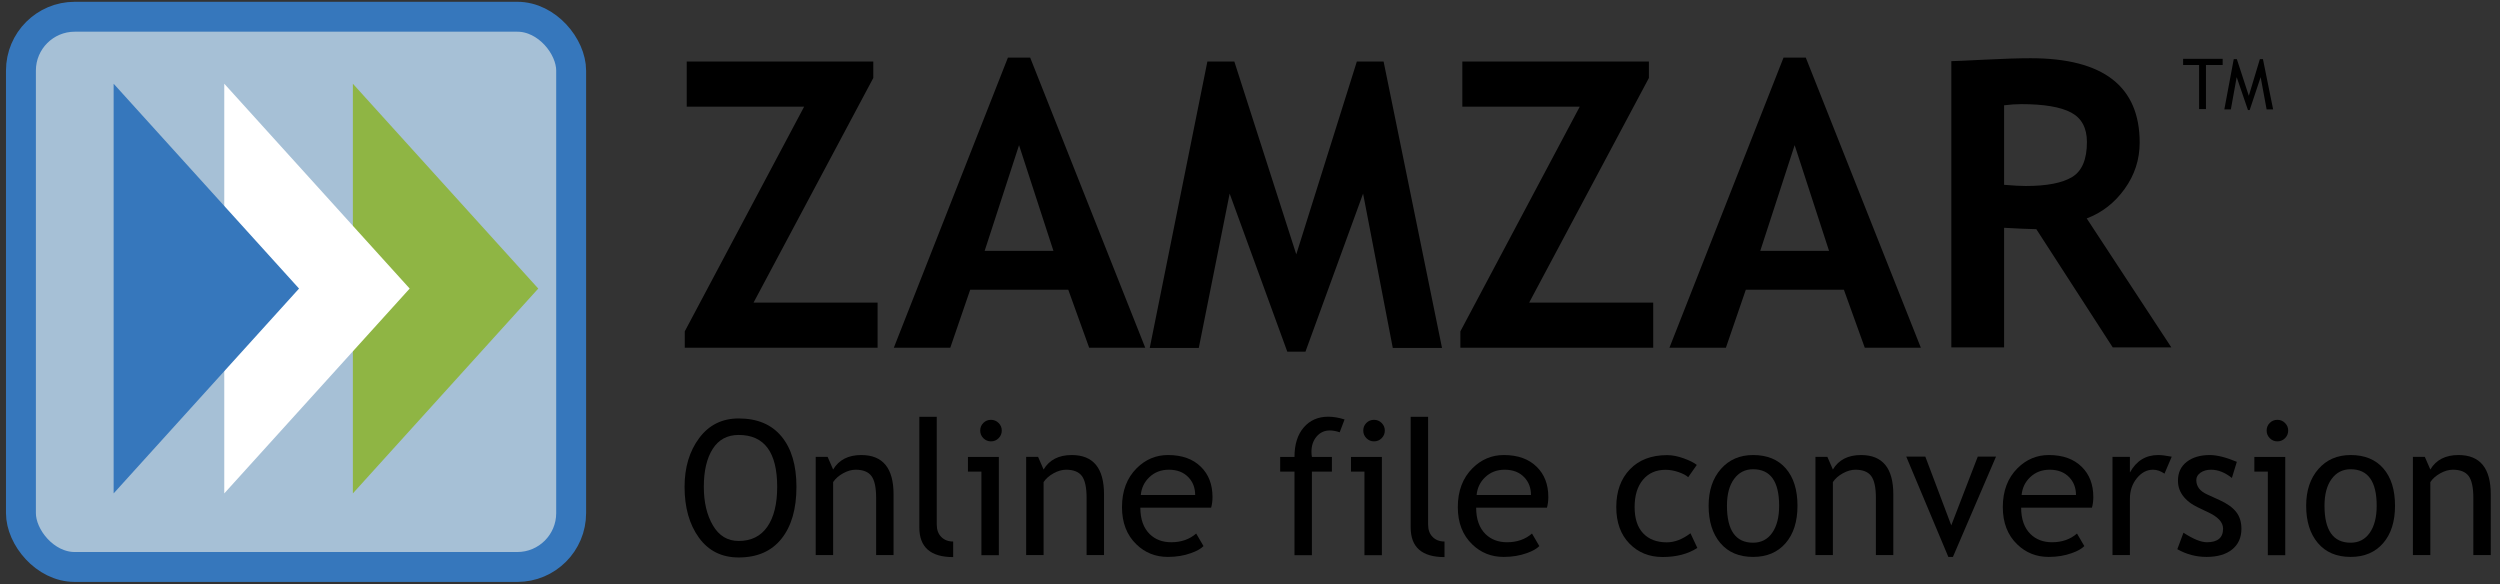 <?xml version="1.0" ?>
<svg xmlns="http://www.w3.org/2000/svg" viewBox="0 0 6270.2 1465.0">
	<rect x="0" y="0" width="6270.2" height="1465.0" fill="#333333" stroke="none"/>
	<style>
    .cls0 {
        fill: #8fb544;
    }
    .cls1 {
        fill: #ffffff;
    }
    .cls2 {
        fill: #3677bc;
    }
    </style>
	<g transform="scale(15) translate(0 -1.5)">
		<rect stroke="#3677bc" stroke-width="5" x="3.5" y="4.3" width="92" height="92" fill="#a6c0d6" rx="9" ry="9"/>
		<polygon points="59,15.5 90,49.75 59,84" class="cls0"/>
		<polygon points="37.5,15.5 68.5,49.75 37.5,84" class="cls1"/>
		<polygon points="19,15.5 50,49.75 19,84" class="cls2"/>
	</g>
	<g transform="scale(.49) translate(3505 315)">
		<path name="Z" d="M 80.0,1465.0 L 80.0,1381.0 L 691.0,231.0 L 90.0,231.0 L 90.0,0.0 L 1045.0,0.0 L 1045.0,84.0 L 432.0,1234.0 L 1067.0,1234.0 L 1067.0,1465.0 L 80.0,1465.0" transform="translate(-80.0 -0.0)"/>
		<path name="A" d="M 1005.0,1485.0 L 898.0,1188.0 L 396.0,1188.0 L 294.0,1485.0 L 5.0,1485.0 L 589.0,0.0 L 703.0,0.0 L 1292.0,1485.0 L 1005.0,1485.0 M 646.0,448.0 L 470.0,989.0 L 822.0,989.0 L 646.0,448.0" transform="translate(1065.0 -20.0)"/>
		<path d="M 1516.0,1446.0 L 1264.0,1446.0 L 1112.0,656.0 L 817.0,1465.0 L 724.0,1465.0 L 429.0,656.0 L 271.0,1446.0 L 20.0,1446.0 L 315.0,-20.0 L 453.0,-20.0 L 770.0,967.0 L 1080.0,-20.0 L 1217.0,-20.0 L 1516.0,1446.0" transform="translate(2360.0 20.0)"/>
		<path name="Z" d="M 80.0,1465.0 L 80.0,1381.0 L 691.0,231.0 L 90.0,231.0 L 90.0,0.0 L 1045.0,0.0 L 1045.0,84.0 L 432.0,1234.0 L 1067.0,1234.0 L 1067.0,1465.0 L 80.0,1465.0" transform="translate(3890.0 -0.0)"/>
		<path name="A" d="M 1005.0,1485.0 L 898.0,1188.0 L 396.0,1188.0 L 294.0,1485.0 L 5.0,1485.0 L 589.0,0.0 L 703.0,0.0 L 1292.0,1485.0 L 1005.0,1485.0 M 646.0,448.0 L 470.0,989.0 L 822.0,989.0 L 646.0,448.0" transform="translate(5035.0 -20.0)"/>
		<path d="M 976.0,1480.0 L 585.0,875.0 Q 526.0,874.0 420.0,868.0 L 420.0,1480.0 L 150.0,1480.0 L 150.0,15.0 Q 172.0,15.0 319.0,7.5 Q 466.0,0.0 556.0,0.0 Q 1114.0,0.0 1114.0,432.0 Q 1114.0,562.0 1037.0,669.0 Q 960.0,776.0 843.0,820.0 L 1276.0,1480.0 L 976.0,1480.0 M 420.0,241.0 L 420.0,648.0 Q 492.0,654.0 530.0,654.0 Q 693.0,654.0 768.5,608.0 Q 844.0,562.0 844.0,429.0 Q 844.0,321.0 763.0,278.0 Q 682.0,235.0 508.0,235.0 Q 466.0,235.0 420.0,241.0" transform="translate(6333.0 -17.0)"/>
	</g>
	<g transform="scale(.086) translate(63650 2000)">
		<path name="T" transform="rotate(180 0 192) translate(0 -796.5) scale(-1 1)" d="M 684.0,1285.0 L 684.0,0.0 L 484.0,0.0 L 484.0,1285.0 L 18.0,1285.0 L 18.0,1465.0 L 1171.0,1465.0 L 1171.0,1285.0 L 684.0,1285.0"/>
		<path id="M" transform="rotate(180 0 192) translate(-1200 -806.5) scale(-1 1)" d="M 1253.0,0.0 L 1079.0,941.0 L 759.0,-20.0 L 709.0,-20.0 L 380.0,941.0 L 210.0,0.0 L 20.0,0.0 L 294.0,1465.0 L 385.0,1465.0 L 734.0,396.0 L 1056.0,1465.0 L 1146.0,1465.0 L 1443.0,0.0 L 1253.0,0.0"/>
	</g>
	<g transform="scale(.23) translate(7385 4848)">
		<path name="O" transform="rotate(180 0 192) translate(0 -822.0) scale(-1 1)" d="M 80.0,745.0 Q 80.0,1063.0 239.5,1277.0 Q 399.0,1491.0 670.0,1491.0 Q 975.0,1491.0 1137.5,1294.0 Q 1300.0,1097.0 1300.0,745.0 Q 1300.0,384.0 1137.0,179.5 Q 974.0,-25.0 670.0,-25.0 Q 393.0,-25.0 236.5,191.0 Q 80.0,407.0 80.0,745.0 M 290.0,745.0 Q 290.0,493.0 389.5,324.0 Q 489.0,155.0 670.0,155.0 Q 875.0,155.0 982.5,310.0 Q 1090.0,465.0 1090.0,745.0 Q 1090.0,1311.0 670.0,1311.0 Q 484.0,1311.0 387.0,1159.0 Q 290.0,1007.0 290.0,745.0"/>
		<path id="n" transform="rotate(180 0 192) translate(-1375 -821) scale(-1 1)" d="M 794.0,0.0 L 794.0,623.0 Q 794.0,794.0 742.5,862.5 Q 691.0,931.0 570.0,931.0 Q 505.0,931.0 434.0,892.0 Q 363.0,853.0 325.0,796.0 L 325.0,0.0 L 135.0,0.0 L 135.0,1071.0 L 265.0,1071.0 L 325.0,933.0 Q 419.0,1091.0 632.0,1091.0 Q 984.0,1091.0 984.0,663.0 L 984.0,0.0 L 794.0,0.0"/>
		<path id="l" transform="rotate(180 0 192) translate(-2490 -823.0) scale(-1 1)" d="M 150.0,303.0 L 150.0,1510.0 L 340.0,1510.0 L 340.0,335.0 Q 340.0,249.0 389.5,199.5 Q 439.0,150.0 519.0,150.0 L 519.0,-20.0 Q 150.0,-20.0 150.0,303.0"/>
		<path id="i" transform="rotate(180 0 192) translate(-3090 -822.0) scale(-1 1)" d="M 331.0,1476.0 Q 380.0,1476.0 414.5,1441.5 Q 449.0,1407.0 449.0,1359.0 Q 449.0,1310.0 414.5,1275.5 Q 380.0,1241.0 331.0,1241.0 Q 283.0,1241.0 248.5,1275.5 Q 214.0,1310.0 214.0,1359.0 Q 214.0,1408.0 248.0,1442.0 Q 282.0,1476.0 331.0,1476.0 M 227.0,0.0 L 227.0,911.0 L 80.0,911.0 L 80.0,1071.0 L 417.0,1071.0 L 417.0,0.0 L 227.0,0.0"/>
		<path id="n" transform="rotate(180 0 192) translate(-3670 -821) scale(-1 1)" d="M 794.0,0.0 L 794.0,623.0 Q 794.0,794.0 742.5,862.5 Q 691.0,931.0 570.0,931.0 Q 505.0,931.0 434.0,892.0 Q 363.0,853.0 325.0,796.0 L 325.0,0.0 L 135.0,0.0 L 135.0,1071.0 L 265.0,1071.0 L 325.0,933.0 Q 419.0,1091.0 632.0,1091.0 Q 984.0,1091.0 984.0,663.0 L 984.0,0.0 L 794.0,0.0"/>
		<path id="e" transform="rotate(180 0 192) translate(-4785 -821) scale(-1 1)" d="M 1037.0,517.0 L 265.0,517.0 Q 265.0,329.0 368.0,228.0 Q 459.0,140.0 602.0,140.0 Q 765.0,140.0 874.0,235.0 L 954.0,98.0 Q 910.0,54.0 819.0,22.0 Q 705.0,-20.0 565.0,-20.0 Q 363.0,-20.0 222.0,117.0 Q 65.0,268.0 65.0,523.0 Q 65.0,788.0 226.0,948.0 Q 370.0,1091.0 567.0,1091.0 Q 796.0,1091.0 926.0,962.0 Q 1052.0,838.0 1052.0,633.0 Q 1052.0,570.0 1037.0,517.0 M 576.0,931.0 Q 449.0,931.0 363.0,849.0 Q 281.0,771.0 270.0,655.0 L 863.0,655.0 Q 863.0,770.0 791.0,847.0 Q 712.0,931.0 576.0,931.0"/>
		<path name="f" transform="rotate(180 0 192) translate(-6510 -822.0) scale(-1 1)" d="M 714.0,1340.0 Q 656.0,1360.0 606.0,1360.0 Q 519.0,1360.0 462.5,1294.0 Q 406.0,1228.0 406.0,1127.0 Q 406.0,1100.0 411.0,1071.0 L 629.0,1071.0 L 629.0,911.0 L 411.0,911.0 L 411.0,0.0 L 221.0,0.0 L 221.0,911.0 L 65.0,911.0 L 65.0,1071.0 L 221.0,1071.0 Q 221.0,1276.0 322.0,1393.0 Q 423.0,1510.0 589.0,1510.0 Q 672.0,1510.0 767.0,1480.0 L 714.0,1340.0"/>
		<path id="i" transform="rotate(180 0 192) translate(-7267 -822.0) scale(-1 1)" d="M 331.0,1476.0 Q 380.0,1476.0 414.5,1441.5 Q 449.0,1407.0 449.0,1359.0 Q 449.0,1310.0 414.5,1275.5 Q 380.0,1241.0 331.0,1241.0 Q 283.0,1241.0 248.5,1275.5 Q 214.0,1310.0 214.0,1359.0 Q 214.0,1408.0 248.0,1442.0 Q 282.0,1476.0 331.0,1476.0 M 227.0,0.0 L 227.0,911.0 L 80.0,911.0 L 80.0,1071.0 L 417.0,1071.0 L 417.0,0.0 L 227.0,0.0"/>
		<path id="l" transform="rotate(180 0 192) translate(-7848 -823.0) scale(-1 1)" d="M 150.0,303.0 L 150.0,1510.0 L 340.0,1510.0 L 340.0,335.0 Q 340.0,249.0 389.5,199.5 Q 439.0,150.0 519.0,150.0 L 519.0,-20.0 Q 150.0,-20.0 150.0,303.0"/>
		<path id="e" transform="rotate(180 0 192) translate(-8447 -821) scale(-1 1)" d="M 1037.0,517.0 L 265.0,517.0 Q 265.0,329.0 368.0,228.0 Q 459.0,140.0 602.0,140.0 Q 765.0,140.0 874.0,235.0 L 954.0,98.0 Q 910.0,54.0 819.0,22.0 Q 705.0,-20.0 565.0,-20.0 Q 363.0,-20.0 222.0,117.0 Q 65.0,268.0 65.0,523.0 Q 65.0,788.0 226.0,948.0 Q 370.0,1091.0 567.0,1091.0 Q 796.0,1091.0 926.0,962.0 Q 1052.0,838.0 1052.0,633.0 Q 1052.0,570.0 1037.0,517.0 M 576.0,931.0 Q 449.0,931.0 363.0,849.0 Q 281.0,771.0 270.0,655.0 L 863.0,655.0 Q 863.0,770.0 791.0,847.0 Q 712.0,931.0 576.0,931.0"/>
		<path name="c" transform="rotate(180 0 192) translate(-10175 -822) scale(-1 1)" d="M 943.0,984.0 L 849.0,850.0 Q 820.0,879.0 746.5,905.0 Q 673.0,931.0 602.0,931.0 Q 447.0,931.0 356.0,822.5 Q 265.0,714.0 265.0,525.0 Q 265.0,337.0 358.0,238.5 Q 451.0,140.0 616.0,140.0 Q 744.0,140.0 874.0,239.0 L 949.0,79.0 Q 796.0,-20.0 570.0,-20.0 Q 351.0,-20.0 208.0,127.0 Q 65.0,274.0 65.0,525.0 Q 65.0,781.0 213.5,936.0 Q 362.0,1091.0 620.0,1091.0 Q 703.0,1091.0 800.0,1056.0 Q 897.0,1021.0 943.0,984.0"/>
		<path id="o" transform="rotate(180 0 192) translate(-11182 -821) scale(-1 1)" d="M 65.0,538.0 Q 65.0,786.0 198.5,938.5 Q 332.0,1091.0 550.0,1091.0 Q 780.0,1091.0 907.0,944.5 Q 1034.0,798.0 1034.0,538.0 Q 1034.0,279.0 904.0,129.5 Q 774.0,-20.0 550.0,-20.0 Q 321.0,-20.0 193.0,131.0 Q 65.0,282.0 65.0,538.0 M 265.0,538.0 Q 265.0,135.0 550.0,135.0 Q 683.0,135.0 758.5,243.0 Q 834.0,351.0 834.0,538.0 Q 834.0,936.0 550.0,936.0 Q 420.0,936.0 342.5,830.0 Q 265.0,724.0 265.0,538.0"/>
		<path id="n" transform="rotate(180 0 192) translate(-12277 -821) scale(-1 1)" d="M 794.0,0.0 L 794.0,623.0 Q 794.0,794.0 742.5,862.5 Q 691.0,931.0 570.0,931.0 Q 505.0,931.0 434.0,892.0 Q 363.0,853.0 325.0,796.0 L 325.0,0.0 L 135.0,0.0 L 135.0,1071.0 L 265.0,1071.0 L 325.0,933.0 Q 419.0,1091.0 632.0,1091.0 Q 984.0,1091.0 984.0,663.0 L 984.0,0.0 L 794.0,0.0"/>
		<path name="v" transform="rotate(180 0 192) translate(-13390 -821.0) scale(-1 1)" d="M 521.0,-20.0 L 471.0,-20.0 L 12.0,1074.0 L 220.0,1074.0 L 503.0,324.0 L 792.0,1074.0 L 991.0,1074.0 L 521.0,-20.0"/>
		<path id="e" transform="rotate(180 0 192) translate(-14390 -821) scale(-1 1)" d="M 1037.0,517.0 L 265.0,517.0 Q 265.0,329.0 368.0,228.0 Q 459.0,140.0 602.0,140.0 Q 765.0,140.0 874.0,235.0 L 954.0,98.0 Q 910.0,54.0 819.0,22.0 Q 705.0,-20.0 565.0,-20.0 Q 363.0,-20.0 222.0,117.0 Q 65.0,268.0 65.0,523.0 Q 65.0,788.0 226.0,948.0 Q 370.0,1091.0 567.0,1091.0 Q 796.0,1091.0 926.0,962.0 Q 1052.0,838.0 1052.0,633.0 Q 1052.0,570.0 1037.0,517.0 M 576.0,931.0 Q 449.0,931.0 363.0,849.0 Q 281.0,771.0 270.0,655.0 L 863.0,655.0 Q 863.0,770.0 791.0,847.0 Q 712.0,931.0 576.0,931.0"/>
		<path name="r" transform="rotate(180 0 192) translate(-15501 -821) scale(-1 1)" d="M 717.0,888.0 Q 655.0,931.0 592.0,931.0 Q 491.0,931.0 415.5,838.0 Q 340.0,745.0 340.0,614.0 L 340.0,0.0 L 150.0,0.0 L 150.0,1071.0 L 340.0,1071.0 L 340.0,900.0 Q 444.0,1091.0 649.0,1091.0 Q 700.0,1091.0 796.0,1073.0 L 717.0,888.0"/>
		<path name="s" transform="rotate(180 0 192) translate(-16293 -821) scale(-1 1)" d="M 65.0,64.0 L 132.0,244.0 Q 291.0,140.0 388.0,140.0 Q 564.0,140.0 564.0,288.0 Q 564.0,394.0 394.0,470.0 Q 263.0,530.0 217.5,561.0 Q 172.0,592.0 138.5,631.5 Q 105.0,671.0 88.5,715.5 Q 72.0,760.0 72.0,811.0 Q 72.0,943.0 168.0,1017.0 Q 264.0,1091.0 419.0,1091.0 Q 536.0,1091.0 714.0,1017.0 L 660.0,841.0 Q 547.0,931.0 433.0,931.0 Q 365.0,931.0 318.5,899.0 Q 272.0,867.0 272.0,818.0 Q 272.0,715.0 389.0,662.0 L 525.0,600.0 Q 650.0,543.0 707.0,470.0 Q 764.0,397.0 764.0,287.0 Q 764.0,143.0 663.0,61.5 Q 562.0,-20.0 383.0,-20.0 Q 214.0,-20.0 65.0,64.0"/>
		<path id="i" transform="rotate(180 0 192) translate(-17118 -822.0) scale(-1 1)" d="M 331.0,1476.0 Q 380.0,1476.0 414.5,1441.5 Q 449.0,1407.0 449.0,1359.0 Q 449.0,1310.0 414.5,1275.5 Q 380.0,1241.0 331.0,1241.0 Q 283.0,1241.0 248.5,1275.5 Q 214.0,1310.0 214.0,1359.0 Q 214.0,1408.0 248.0,1442.0 Q 282.0,1476.0 331.0,1476.0 M 227.0,0.0 L 227.0,911.0 L 80.0,911.0 L 80.0,1071.0 L 417.0,1071.0 L 417.0,0.0 L 227.0,0.0"/>
		<path id="o" transform="rotate(180 0 192) translate(-17698 -821) scale(-1 1)" d="M 65.0,538.0 Q 65.0,786.0 198.5,938.5 Q 332.0,1091.0 550.0,1091.0 Q 780.0,1091.0 907.0,944.5 Q 1034.0,798.0 1034.0,538.0 Q 1034.0,279.0 904.0,129.5 Q 774.0,-20.0 550.0,-20.0 Q 321.0,-20.0 193.0,131.0 Q 65.0,282.0 65.0,538.0 M 265.0,538.0 Q 265.0,135.0 550.0,135.0 Q 683.0,135.0 758.5,243.0 Q 834.0,351.0 834.0,538.0 Q 834.0,936.0 550.0,936.0 Q 420.0,936.0 342.5,830.0 Q 265.0,724.0 265.0,538.0"/>
		<path id="n" transform="rotate(180 0 192) translate(-18792 -821) scale(-1 1)" d="M 794.0,0.0 L 794.0,623.0 Q 794.0,794.0 742.5,862.5 Q 691.0,931.0 570.0,931.0 Q 505.0,931.0 434.0,892.0 Q 363.0,853.0 325.0,796.0 L 325.0,0.0 L 135.0,0.0 L 135.0,1071.0 L 265.0,1071.0 L 325.0,933.0 Q 419.0,1091.0 632.0,1091.0 Q 984.0,1091.0 984.0,663.0 L 984.0,0.0 L 794.0,0.0"/>
	</g>
</svg>